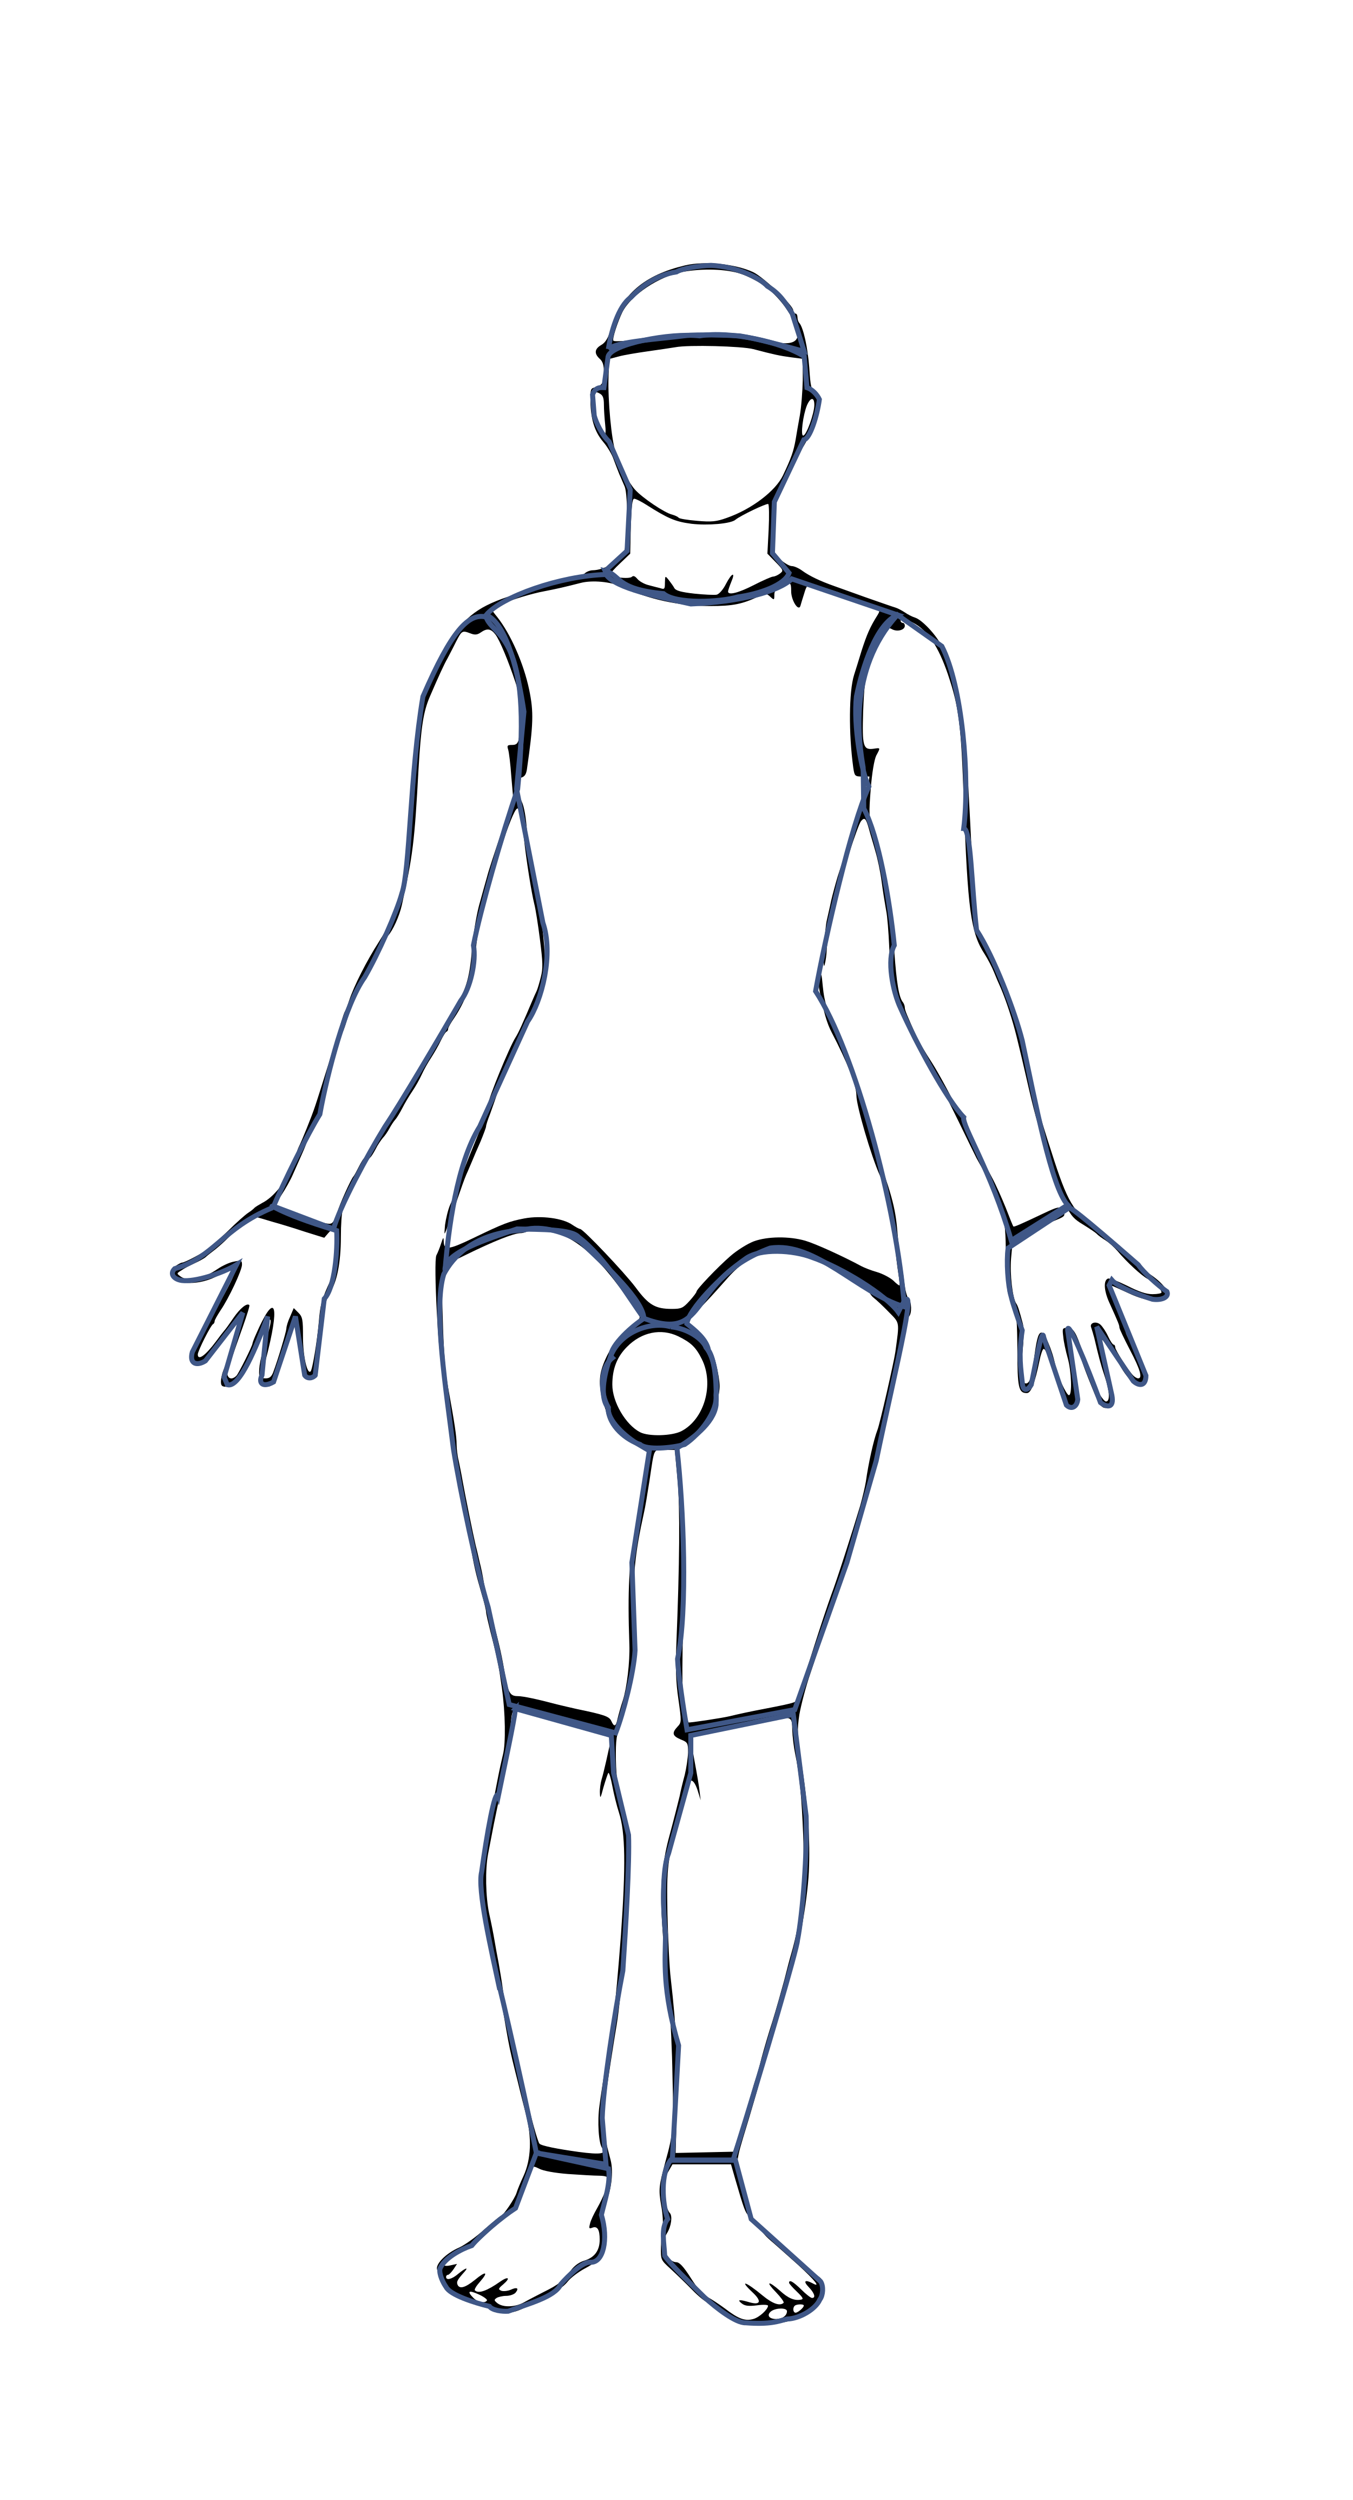 <svg id="e7guH25ENfQ1" xmlns="http://www.w3.org/2000/svg" xmlns:xlink="http://www.w3.org/1999/xlink" viewBox="0 0 643 1188" shape-rendering="geometricPrecision" text-rendering="geometricPrecision"><g transform="matrix(.1 0 0-.1 0 1188)"><path d="M3256,10619c-194-46-301-137-353-303-13-43-26-64-45-75-33-19-35-41-8-66c15-13,20-31,20-65c0-49-10-65-45-72-18-3-20-11-19-65c1-84,20-145,60-192c19-22,41-58,49-81c8-22,21-55,28-73c8-17,19-45,26-60c16-41,15-271-3-305-26-50-93-91-150-92-11,0-27-6-35-13-23-20-59-31-226-73-217-54-304-98-377-192-10-12-18-26-18-31s-4-11-8-13c-5-1-32-52-61-113-29-60-59-123-67-140-18-36-32-124-44-270-5-60-14-146-20-190s-14-136-19-205c-20-268-52-387-140-525-59-92-118-208-142-280-7-22-16-44-19-50-4-5-11-28-18-50-12-45-108-354-124-400-17-52-64-167-79-197-5-10-9-24-9-31c0-14-64-140-83-163-28-34-54-57-82-71-16-9-32-19-35-22-3-4-16-15-30-24s-57-47-95-85c-39-37-80-75-92-84-28-22-115-68-128-68-5,0-21-9-35-19-22-18-23-22-11-45c27-49,155-42,236,14c93,64,88,35-30-174-15-28-41-72-56-98-16-27-29-53-29-58c0-4-4-10-10-12-5-1-12-22-16-45-7-43-6-43,24-43c26,0,40,10,82,61c27,33,57,74,66,92c16,32,47,67,59,67c8,0,1-23-32-115-24-68-28-79-52-138-6-15-11-39-11-52c0-21,5-25,28-25c17,0,37,9,49,23c22,23,74,129,102,208c20,56,46,97,56,87c4-4-2-35-13-70-36-115-43-153-40-198c3-41,6-45,30-48c23-3,30,2,38,25c6,15,15,37,20,48s13,36,19,55s20,68,32,108c33,110,42,97,55-83c3-49,11-96,16-102c6-7,23-13,39-13c25,0,29,4,29,30c0,16,4,60,10,97c5,38,14,109,19,159c6,66,14,100,28,120c34,47,53,145,53,265c0,60,4,117,9,127c5,9,13,28,18,42c23,58,100,201,113,210c4,3,15,20,25,39c9,19,25,42,34,53c10,10,24,31,32,46s20,33,27,41c7,7,22,32,34,55c11,22,33,59,48,81s35,58,45,80s30,58,45,80c14,22,35,58,45,80c11,22,23,42,28,43c4,2,7,8,7,14c0,5,13,28,29,51c60,89,101,208,101,300c1,29,7,81,15,117c9,36,20,92,26,125s22,92,36,130c13,39,34,99,45,135c30,100,64,184,76,188c11,3,19-31,32-143c11-102,36-258,49-310c6-22,18-98,27-169c14-110,15-138,4-180-7-28-16-58-20-66s-12-26-18-40c-49-116-68-158-82-180-29-45-130-292-130-317c0-15-26-97-45-138-7-16-27-66-45-110-17-44-35-89-40-100-4-11-13-36-20-55s-21-54-31-76c-10-23-20-66-24-95-4-47-4-50,6-24c6,17,14,39,19,50s21,56,35,100c15,44,33,95,41,113c8,17,20,47,28,65c7,17,25,60,40,93c14,34,26,66,26,71c0,6,8,32,19,59c10,27,31,87,46,134s31,89,36,95c5,5,9,15,9,22s18,43,40,79c22,37,43,78,47,93c3,14,17,50,30,80c44,97,53,132,53,215c0,84-22,272-41,341-24,92-37,176-44,280-5,71-14,122-25,145-9,19-20,51-23,72-5,32-3,37,18,42c18,5,25,15,29,39c31,216,33,273,11,379-26,125-88,265-152,346-31,38-32,43-16,48c10,3,27,10,38,14c49,21,145,50,200,60c62,12,97,20,175,40c55,14,144,6,196-19c125-59,273-91,419-91c109,0,153,9,233,47c30,14,34,14,52-2c19-18,20-17,20,8c0,19,8,30,32,41c44,23,48,21,48-24c0-43,35-98,44-69c2,8,10,34,18,59c10,35,18,45,33,43c18-1,118-32,170-53c11-4,47-18,80-31c76-28,83-34,66-61-36-57-51-92-76-169-14-46-30-98-36-116-25-79-26-280-4-440c6-41,8-43,42-43h35l-7-52c-4-29-17-73-30-98-20-40-56-143-114-325-10-33-24-85-31-115-6-30-16-71-20-90-12-47-22-254-11-215c5,17,9,48,10,70c0,22,10,81,22,130c11,50,25,113,31,140c18,89,94,322,110,343c17,20,23,14,37-35c7-27,22-75,31-108c10-33,24-98,30-145s16-107,21-135c6-27,12-106,15-175c7-166,19-223,69-335c12-27,28-66,35-85c8-19,30-60,50-90c59-88,95-155,176-320c41-85,80-164,85-174c127-227,139-267,139-459c0-94,5-167,11-184c7-15,19-44,27-63c13-27,16-73,17-206c0-179,6-204,45-204c20,0,38,46,60,153c6,31,15,57,20,57c10,0,26-43,75-200c9-30,22-61,27-67c17-21,48-15,60,12c11,25,10,36-27,195-23,99-28,143-16,136c15-10,35-50,60-126c12-36,27-75,32-87c5-13,13-33,18-45c39-99,53-112,90-89c18,12,9,84-25,201-13,46-24,93-24,105c0,17,4,15,29-14c16-19,42-58,57-88c53-101,115-138,130-77c6,22-14,68-77,180-10,19-19,39-19,44c0,6-9,29-20,53-37,80-61,167-46,167c2,0,38-16,79-35c72-34,132-44,171-29c38,15,6,69-69,119-16,11-64,54-105,96s-110,100-153,128c-106,71-134,118-210,357-25,76-50,159-57,184s-16,56-21,70c-4,14-11,48-15,75-6,48-25,133-45,205-6,19-14,49-18,65-5,17-20,64-35,105s-30,84-33,95c-6,17-60,125-111,220-21,38-29,111-42,365-27,548-35,650-61,785-10,55-49,165-83,234-25,52-94,126-127,136-13,4-35,15-49,25-14,9-34,20-45,23s-76,26-145,50c-69,25-134,48-145,52-68,24-116,47-151,72-17,13-40,23-51,23s-35,14-54,31l-34,30l3,122l2,122l52,105c28,58,66,128,84,155c32,47,84,189,84,227c0,10-11,24-24,33-21,14-24,25-30,118-7,95-28,190-47,212-5,5-9,17-9,27s-4,18-10,18c-5,0-10,7-10,15c0,24-142,159-191,182-84,39-230,54-323,32Zm264-40c34-11,86-38,115-59c81-60,155-171,155-234c0-36-47-47-120-28-193,48-262,52-475,26-176-22-276-30-280-23-6,9,21,91,43,136c42,82,174,170,287,191c93,17,206,14,275-9Zm60-358c98-26,127-32,180-39l55-7v-100c-1-55-7-131-14-170-7-38-16-90-20-115-10-55-20-85-60-169-35-74-149-161-267-202-50-18-72-20-141-14-46,4-85,10-88,15-3,4-17,11-32,15-36,9-140,79-175,118-29,32-68,106-92,177-20,57-38,249-34,360l3,84l45,12c25,7,86,17,135,24c50,7,110,16,135,20c62,12,315,5,370-9Zm-710-264c0-23,3-66,6-94c7-58-6-72-24-25-17,45-35,150-28,167c4,13,10,14,26,5c15-8,20-21,20-53Zm1000-1c0-41-38-146-53-146-13,0-1,97,18,144c17,39,35,40,35,2Zm-798-475c104-66,138-80,214-90c77-9,187,0,209,19c24,20,148,79,156,75c4-3,5-58,2-121l-6-115l39-40c38-39,38-41,20-55-11-8-25-14-32-14s-48-18-91-40c-74-38-123-50-123-31c0,5,7,25,15,45c22,51,3,45-25-9-13-26-32-48-44-51-12-2-59,0-106,5-62,7-88,14-95,26-5,10-18,27-27,39-17,21-17,21-18-13c0-30-2-33-22-26-13,3-39,10-58,15s-42,18-51,29c-11,13-19,17-26,10-12-12-103-2-103,11c0,5,21,29,48,54l47,45l3,131c3,94,7,130,16,130c7,0,33-13,58-29Zm1267-560c69-36,120-111,166-246c52-155,63-238,75-600c19-520,33-628,100-730c14-22,34-60,44-85s24-58,32-75c27-64,56-153,75-230c20-82,23-93,60-255c12-52,30-124,41-160s26-90,34-120c18-65,65-193,102-272c22-46,37-62,79-87c29-18,58-37,65-44c7-8,27-22,43-32c17-11,41-33,55-49c46-55,115-118,145-134c31-16,65-49,65-64c0-4-19-8-43-8-30,0-65,12-120,40-43,21-84,37-92,34-21-9-19-56,6-112c44-97,49-110,49-121c0-6,23-54,50-106c49-93,61-135,39-135-6,0-16,6-23,13-23,23-86,122-86,134c0,7-3,13-7,13-5,0-17,18-27,40s-27,47-36,55c-21,19-54,9-44-14c3-9,10-32,15-51c18-78,31-128,50-184c23-70,25-116,5-116-11,0-46,55-46,74c0,3-11,30-25,59-13,30-31,76-40,103-31,93-44,114-71,114-25,0-26-2-21-42c2-24,12-69,21-101c18-63,22-177,6-177-12,0-55,94-64,140-15,76-53,163-69,157-14-4-22-37-35-140-11-89-26-117-51-93-13,14-13,30-3,128c8,73,9,125,3,148-18,67-24,85-31,95-18,25-31,141-25,214l7,77l38,17c20,8,44,22,51,29c14,14,51,33,122,62c40,16,43,22,24,48-12,15-19,14-83-16-116-55-146-68-148-64-2,1-18,41-36,88-19,47-48,112-66,145-52,98-69,133-152,300-43,88-103,198-133,245-31,47-62,101-71,120-48,106-58,130-58,142c0,8-4,18-8,24-20,23-31,91-42,244-7,91-14,167-15,170-2,3-8,44-14,90-18,133-35,209-73,324-19,54-19,69-10,186c6,78,17,140,26,159c21,39,21,38-12,33-50-7-55,11-50,176c5,127,9,157,32,222c15,41,34,96,43,122c17,51,34,64,64,47c24-12,59-3,59,17c0,8-4,14-10,14-5,0-10,5-10,10c0,15,16,12,59-9Zm-1984-57c20-27,60-122,95-228c15-44,20-87,20-162c0-120-4-134-37-134-22,0-24-3-18-22c4-13,11-70,15-128l9-105-56-160c-30-88-61-182-68-210-8-27-25-90-39-140-13-51-29-144-34-216-11-133-30-191-89-281-15-24-37-61-48-83-10-22-36-66-57-97s-38-60-38-63c0-21-53-113-154-264-64-95-116-177-116-181c0-5-3-10-7-12-5-1-17-21-28-43s-22-42-25-45c-11-10-71-144-76-169-3-14-11-34-19-44-14-20-14-20-181,33-34,11-69,20-77,20-29,0-26,16,10,70c19,29,44,73,55,99c11,25,31,70,44,99s24,57,24,62c0,6,4,18,9,28c22,42,61,145,61,162c0,10,12,51,26,92c14,40,34,105,45,143c11,39,23,79,28,90s15,40,22,65c20,70,53,143,137,305c9,17,22,36,29,43s13,17,13,22s6,15,13,22c24,26,55,94,67,148c52,235,60,297,79,645c12,202,23,273,54,345c43,100,69,156,83,180c7,14,26,49,40,78c29,56,30,57,70,42c20-8,32-7,48,4c31,22,49,19,71-10ZM1295,6074c33-9,102-30,153-47l93-29l18,21c34,39,41,26,41-70c0-78-4-98-29-152-43-93-49-115-56-200-8-89-30-226-39-234-16-16-36,73-36,162c0,84-2,97-22,117l-22,22-17-40c-10-21-18-47-18-57-1-17-40-148-63-209-8-20-17-28-35-28-19,0-24,4-19,15c3,9,17,63,31,121c56,232,26,268-59,72-9-20-16-39-16-42c0-11-65-141-76-153-22-23-44-15-44,15c0,16,3,32,7,36s13,24,19,44c7,20,28,82,48,137c19,54,34,101,31,103-11,12-44-15-75-60-19-28-39-56-45-62-5-6-23-29-39-51-49-66-86-93-86-61c0,16,62,140,73,144c4,2,7,8,7,14c0,5,13,28,28,51c40,58,102,191,102,217c0,20-3,22-37,15-20-3-55-19-77-34-73-50-143-64-179-36-18,13-18,14,5,28c12,9,41,24,63,34s45,23,51,28c6,6,29,24,50,40c21,17,57,50,79,74c47,51,94,82,115,77c8-2,42-12,75-22Z"/><path d="M3896,7237c-5-15-6-42-2-60c19-102,36-161,59-204c72-138,117-251,117-299c0-49,70-288,111-379c29-67,61-204,70-310c5-55,13-125,18-155s7-56,6-58c-2-2-15,8-30,23-16,14-50,32-77,40-26,7-61,21-76,29-85,46-217,106-265,120-76,22-180,21-245-3-29-11-79-42-111-70-62-54-161-158-161-169c0-4-15-24-33-44-31-34-39-38-84-38-79,0-111,19-172,102-55,73-249,277-264,278-5,0-21,9-36,19-44,32-149,46-229,31-73-14-99-24-244-94-114-55-138-58-139-18-1,26-2,25-13-8-6-19-16-44-22-55-15-29,10-506,30-555c3-8,10-67,16-130c14-157,27-247,40-295c6-22,15-67,20-100c6-33,16-91,24-130c8-38,22-113,31-165c19-109,26-138,54-235c12-39,21-77,21-85s10-51,21-95c33-128,38-154,54-265c17-120,19-266,5-319-5-20-17-74-26-121s-20-103-25-125c-21-93-48-285-49-344c0-77,24-263,49-381c11-47,24-112,31-145c6-33,14-69,16-80c3-11,11-58,19-105c14-80,20-111,45-210c6-22,14-57,19-77c5-21,19-76,31-123c28-110,24-211-12-290-14-30-29-66-33-80-8-27-64-110-75-110-3,0-38-29-78-64-39-36-93-74-119-86-65-28-117-82-105-107c29-59,47-89,58-100c24-25,101-61,154-73c30-7,65-16,78-21c44-17,86-9,145,26c32,19,62,35,67,35c22,0,95,48,118,78c13,17,52,47,85,64c71,38,100,78,93,128-18,133-18,134,4,185c26,60,36,145,22,200-43,166-43,167-32,245c21,150,44,299,61,400c21,127,48,475,56,733c5,163,4,171-27,290-24,96-31,147-33,233-1,99,1,117,30,199c45,128,53,194,52,436-2,244,8,344,51,539c6,25,17,92,26,150c25,165,17,150,73,150h48l13-142c12-138,10-394-6-788-4-105-2-175,10-255c15-106,15-110-4-130-28-30-25-44,15-61c33-13,35-17,35-62-1-26-8-74-16-107-9-33-20-78-24-100-10-41-26-105-53-205-29-112-40-225-33-352c7-138,22-318,37-453c6-49,13-196,15-325c6-237,3-271-33-400-32-119-34-133-21-210c8-41,10-88,7-105-4-16-7-58-8-92-1-62-1-62,46-105c26-24,72-68,103-100c30-31,65-59,77-62c12-4,41-25,65-47c24-21,59-43,78-47c68-16,224-5,270,18c8,5,31,15,51,24c52,22,70,47,76,109c5,51,4,55-22,73-16,10-65,53-109,94-89,84-176,155-176,145c0-4,6-13,13-20c6-8,17-20,23-27s24-24,40-37c16-14,68-60,117-104c83-76,109-110,68-87-36,19-45,10-18-18c28-29,35-52,16-52-6,0-29,18-51,40-39,38-58,49-58,32c0-4,17-23,37-42c30-29,33-36,19-38-30-6-60,6-100,43-56,49-69,44-18-8c23-24,39-46,36-50-17-17-53-4-99,34-82,68-115,78-48,15c45-42,37-62-17-46-48,14-58,12-35-6c15-12,33-14,73-9c28,4,52,3,52-2-1-18-41-55-70-63-39-11-70,0-135,50-27,20-65,45-82,54-21,10-50,43-80,91-36,56-54,75-70,75-27,0-63,45-63,79c0,14,9,41,20,59c20,32,27,82,13,96-13,13-33,82-33,116c0,19,11,53,23,75l23,40h139h139l23-80c38-131,45-149,61-165c14-13,15-13,8,5-4,11-14,45-22,75s-22,75-30,99c-10,29-13,60-9,85c7,44,9,50,55,201c16,55,35,118,41,140c9,37,27,96,78,265c11,36,31,112,46,170s30,114,35,125c33,82,77,330,84,470c7,146-4,321-35,518-20,135-21,155-10,230c8,45,31,134,53,197s45,140,53,170c12,54,19,76,35,115c31,76,44,116,105,310c20,66,40,127,44,135c8,15,28,98,55,220c8,36,21,92,30,125c60,238,76,309,97,430c16,96,37,177,49,189c14,14,13,69-2,84-7,7-16,40-20,74-4,35-12,88-18,118-5,30-12,87-15,125-10,121-27,181-125,450-12,33-28,91-35,130-32,161-48,213-111,338-59,119-76,169-84,252-5,58-8,65-14,42ZM2693,6001c79-40,160-116,242-226c17-22,32-42,35-45c20-19,70-97,70-109c0-9-16-27-35-40-53-36-95-88-127-158-32-71-35-116-13-199c30-114,67-163,164-211l53-27-6-60c-5-54-28-179-56-316-31-150-38-288-29-545c3-82-12-206-31-265-10-30-21-70-25-87-8-38-16-42-30-11-10,22-35,30-165,57-30,7-71,16-90,21-94,25-164,40-190,40-38,0-46,17-64,126-14,82-30,149-70,296-8,31-20,82-26,115-5,32-14,76-20,98-5,22-13,58-19,80-13,55-50,238-62,305-5,30-14,74-19,98-6,23-10,59-10,78c0,39-10,103-41,274-13,72-21,176-25,330-8,260-17,234,106,295c136,67,232,105,264,105c11,0,28,5,36,11c28,18,116,4,183-30Zm1147-88c25-8,98-40,162-71c100-49,117-60,122-84c3-15,16-36,28-45c13-10,45-40,72-68c53-54,51-43,31-190-7-49-74-343-85-370-18-46-43-159-55-245-4-25-16-76-27-115-41-136-110-351-138-425-15-41-51-149-80-240s-56-176-60-190c-5-14-11-37-14-51-6-29-7-29-161-59-69-13-129-26-165-35-37-9-195-33-198-30-1,1-9,29-18,61-15,60-15,248,2,654c4,96,0,219-11,365l-17,219l28,20c43,31,109,98,123,124c21,39,41,115,41,155c0,21-7,68-17,104-14,59-24,74-78,129l-61,62l20,27c12,14,44,50,71,78c28,29,75,82,106,117c56,64,132,114,189,123c39,7,141-4,190-20Zm-617-383c61-30,84-52,112-108c60-119,13-286-97-343-45-23-155-26-196-5-69,36-132,144-132,226c0,75,22,132,70,180c69,70,161,89,243,50ZM2543,3741c39-10,95-22,122-26c28-4,91-18,142-31c50-13,94-24,98-24s5-12,2-27c-14-70-39-181-48-209-5-17-9-46-8-65c1-29,3-25,17,28c10,34,20,64,23,68c4,3,12-25,19-62s21-95,32-128c30-93,32-251,9-580-12-159-27-330-35-380-8-49-24-151-36-225s-26-166-31-205c-11-77-4-182,13-203c23-27-7-32-112-18-101,14-177,29-186,39-8,7-44,137-59,212-8,39-25,111-38,160-13,50-30,117-36,150-7,33-17,78-22,100s-14,72-19,110c-5,39-15,95-20,125-6,30-15,80-20,110s-16,86-25,125c-17,80-20,210-5,287c26,136,32,166,40,203c26,117,60,319,65,385c10,116,3,111,118,81Zm1222-81c1-30,7-82,14-115c20-94,31-206,38-385c8-220-10-403-57-565-5-16-20-73-33-125-14-52-39-140-56-195-18-55-41-134-52-175-10-41-23-86-28-100s-14-45-21-70c-19-66-60-200-74-240l-12-35-137-3-136-3l6,216c6,210-2,375-29,610-7,55-13,195-16,310-4,226-1,252,58,465c15,58,31,120,35,138c10,46,32,40,50-15l15-48-5,40c-2,22-13,87-24,145-22,121-21,125,58,135c44,6,144,26,241,47c164,37,164,37,165-32ZM2700,1549c58-4,124-8,148-8c32-1,42-5,42-18c0-26-22-83-52-136-15-26-31-59-34-74-6-23-4-25,11-19c24,9,35-9,35-57c0-51-24-84-71-99-25-7-49-24-66-47-36-50-59-68-128-102-33-17-76-39-95-50-42-23-99-25-126-4-16,13-17,16-4,25c8,5,29,10,46,10s37,7,44,15c18,22,7,28-23,14-14-6-34-8-44-5-16,7-16,10,9,31c36,31,24,40-16,12-61-43-102-58-119-41-4,4,7,22,24,41c42,48,29,53-24,9-47-38-74-45-83-22-5,14,0,23,34,61c21,24,3,17-30-10-30-26-58-33-58-15c0,6,4,10,9,10s16,12,26,26l17,26-31-7c-65-14-18,33,79,77c19,9,60,41,91,71s68,63,83,72c39,26,80,91,101,160c29,97,30,98,68,79c19-10,73-20,137-25ZM2314,948c-9-15-44-8-64,12-32,32-23,39,25,17c24-11,42-24,39-29Zm1506-24c0-10-28-34-39-34-12,0-15,23-4,33c8,8,43,9,43,1Zm-80-27c0-21-22-37-51-37-35,0-47,19-24,37c24,17,75,17,75,0Z"/></g><path d="M231.1,292.2c7.304-8.647,35.104-18.572,56.9-19.2c4.508,6.811,25.789,10.739,40.3,14c23.807-.942,41.897-6.021,48-11.9l50.2,17.1c-10.039,4.324-16.498,24.333-19.5,38.8-1.482,13.718,2.194,35.256,5.9,42.8-8.402,18.088-20.603,71.188-25.3,97.2c18.476,28.242,38.636,102.246,42.2,150-21.981-6.594-42.232-31.209-63.8-27.9-40.254,14.905-28.179,45.407-60,33.4-7.329-10-18.246-28.95-31-38.6-3.312-3.92-18.191-3.613-29.3-3.9-14.397,4.92-35.094,11.447-34.2,19.7c1.558-19.47,5.546-50.829,16.5-68.4l22.7-49.8c6.927-9.933,12.412-32.21,7.3-47L245.5,375l3.5-36.8c-2.641-17.487-7.698-41.401-17.9-46Z" fill="none" stroke="#3f5787" stroke-width="2.376"/><path d="M287.6,271.3q10.4-9.5,10.4-9.5l1.5-29.1-10-22.8c-3.484-3.202-6.243-9.139-7.1-12.4l-.8-10c1.493-3.887,4.193-3.314,5.4-3.3l2-14.8c1.555-5.988,29.462-11.34,43.5-9.8c14.505-2.435,38.878,2.826,49.7,9.8l1.3,14.8c2.561.824,4.856,3.38,5.9,5.6-1.143,8.141-4.509,18.741-7.4,19.2l-14,29.5-.9,24.4l7.9,9.4c-2.039,5.74-14.025,9.954-24.5,11.4-8.266,2.482-29.318,3.439-35.152-1.6-23.171-2.142-20.081-8.761-27.748-10.8Z" fill="none" stroke="#3f5787" stroke-width="2.376"/><path d="M289.1,165.9c1.244-7.918,4.74-20.468,10.7-24.572c3.98-4.176,11.357-10.556,21.7-12.128c2.684-1.661,11.124-2.971,16.4-3.1c12.106.593,23.025,5.77,26.8,9.9c5.726,3.454,8.347,7.499,11.8,13l5.7,18c-8.498-2.373-22.346-6.073-30.8-7.4-7.125-.403-19.575-.663-24.9-.2-14.471,1.91-33.171,2.773-37.4,6.5Z" transform="translate(0 0)" fill="none" stroke="#3f5787" stroke-width="2.376"/><path d="M231,293.2c-8.218-1.989-16.248,6.064-30,37.8-6.112,36.258-6.226,82.899-10,93.5-2.398,8.891-11.295,28.864-17.7,39.9-9.236,12.831-17.73,45.381-21.3,65.1-6.047,9.797-16.784,31.647-22,43.7L158.5,584c2.858-10.357,15.87-34.707,24.5-48.7c6.995-10.345,24.995-40.812,36-59.8c4.442-5.601,7.449-18.748,6-26.3c3.149-16.214,13.739-53.404,21-74.2c7.561-74.583-11.648-71.855-15-81.8Z" fill="none" stroke="#3f5787" stroke-width="2.376"/><path d="M129.5,573.9c-23.961,9.888-27.686,23.607-46.5,29-2.636,2.709-.031,5.143,3.5,5.6c6.123.755,19.073-3.328,25.9-7.5l-21,41.5c-1.572,5.835,2.293,6.659,6.2,4.2l17.8-22.9-8.9,30.6L108,658c5.827,1.948,14.007-18.512,19.2-32.4l-2.7,27.9c-1.906,4.128.653,5.918,5.5,3.2l10.4-31.1l4.4,27.9c1.188,1.814,3.688,1.593,5,0l4.3-36.3c5.083-5.356,6.404-23.212,5.9-32.4-29.698-8.889-31.777-13.404-30.5-10.9Z" fill="none" stroke="#3f5787" stroke-width="2.376"/><path d="M426.5,292.2l21.1,14.9c9.728,18.884,13.389,62.355,10.4,86.6c3.404.088,3.691,27.001,6.1,48.3c8.174,12.48,18.163,38.514,21.7,52.5c6.06,28.476,13.83,69.798,21.6,78.1l-26.8,16.9c-9.806-33.708-23.63-54.683-22.6-58.6-8.106-8.308-22.519-35.088-30-51.8-3.721-7.771-6.654-23.171-3-29.9-2.154-21.326-7.475-52.067-14.5-65l-.3-19.5c-1.897-11.456-7.657-46.113,16.3-72.5Z" fill="none" stroke="#3f5787" stroke-width="2.376"/><path d="M479.1,593.1c-.886,6.229-.132,17.627,1.4,22.85.998,4.262,3.648,11.809,5.3,16.25-1.885,12.078-.601,18.55,0,24.5.216,4.901,2.581,4.156,4.3,1.3c2.18-10.509,5.13-28.055,5.9-22.5l10.8,32.2c2.255,2.265,4.989,1.029,5.4-2.7l-4.8-32.8c-.217-5.835,8.683,15.385,15.6,34.3c2.966,2.297,6.623,2.939,5.4-3.5l-7.2-32.5l17.4,25.8c2.469,2.225,5.903,2.804,6-2.6l-17.5-42.9l1.3-2.5c2.814,3.314,12.854,7.083,19.3,9.1c4.0.603,8.029-.758,6.888-3.6-4.201-2.866-11.15-9.161-13.688-12.8-28.265-24.719-33.033-27.835-32.9-27L479.1,593.1Z" transform="translate(0 0)" fill="none" stroke="#3f5787" stroke-width="2.376"/><path d="M210.9,605.5c4.17-7.933,14.207-19.785,38.1-21c8.567-2.712,20.854,1.655,27,5.7c11.861,11.116,29.604,27.62,30,36.3-9.78,6.632-17.83,16.197-15,18.8-5.602,4.415-6.151,16.283-1.9,23.535-.758,5.964,8.119,14.04,14.9,17.865l4.6,2.7-8.3,53.1l1.5,41.766c-.646,10.876-5.588,29.979-9.2,39.234l-50.6-13.5-10-46.2c-5.174-16.721-13.184-54.44-16.5-75.2-3.496-27.985-9.695-66.935-4.6-83.1Z" transform="translate(0 0)" fill="none" stroke="#3f5787" stroke-width="2.376"/><path d="M318.8,630.5c8.761.866,15.495,6.351,16.7,9.8c4.413,5.214,5.459,16.414,4.8,22.7.767,7.688-7.495,18.478-14.9,23.4-6.367,1.758-18.121,2.82-21.2,0-6.135-1.952-15.022-8.495-15.2-17.438-4.607-5.654-1.249-18.035,1.3-24.762c4.985-11.966,19.713-16.323,28.5-13.7Z" fill="none" stroke="#3f5787" stroke-width="2.376"/><path d="M326.4,629c1.015-6.777,15.699-22.296,28-30.9c6.936-5.033,22.686-4.022,31.5-.6c14.552,5.036,35.211,17.976,41,26c11.567-23.536-1.096,25.309-10.5,70.7l-13.9,48.3-24.8,69.9-51.2,9.6c-1.721-10.036-4.222-26.851-4.5-33.63c4.902-23.013,2.874-72.198-.3-100.249c6.99-4.124,17.445-11.638,18.6-20.42.29-7.878-.071-20.568-3.6-26.1-.902-5.175-6.527-9.573-10.3-12.6Z" fill="none" stroke="#3f5787" stroke-width="2.376"/><path d="M245,812l45.5,12.7l1.1,17.8l7.1,29.5c.531,12.6-1.356,44.312-2.7,64.5-3.999,20.449-9.41,55.704-9.8,70l1.8,22-33.1-5.4c-7.436-36.991-21.635-97.361-17.4-77.6-4.148-19.521-10.699-47.521-8.6-56c2.405-17.377,6.355-40.364,7.9-36c3.156-15.435,7.256-34.144,8.2-41.5Z" fill="none" stroke="#3f5787" stroke-width="2.376"/><path d="M254.9,1023.1l34.3,7.5c1.107,6.722-1.848,15.155-3.4,21.9c3.454,11.652.954,23.148-5.4,22.5-3.662.027-10.156,6.191-13.9,10.5-2.715,6.069-15.67,9.282-25,12.8-2.924.194-7.554-.416-8.9-2.3-7.45-1.796-18.698-5.448-20.6-9.2-1.45-2.043-3.337-5.931-2.949-8.6c1.999-5.106,9.995-9.39,15.149-11.1c4.131-5.034,14.63-13.835,20.8-17.8l9.9-26.2Z" fill="none" stroke="#3f5787" stroke-width="2.376"/><path d="M318.7,1026.5h30.8l7.5,28l33,29.7c1.412,2.154,1.219,6.454-.4,8.6-1.967,4.577-9.797,9.141-15.6,9.2-3.903,1.021-7.868,2.699-19.6,1.8-4.727.215-14.096-7.088-19.7-12.2-6.836-6.782-16.236-15.694-18.8-19.6-.272-6.035-1.955-13.355,1.4-17.5-2.685-7.713-3.421-21.569,1.4-28Z" fill="none" stroke="#3f5787" stroke-width="2.376"/><path d="M319.5,1026.5h28.9C364.188,976.168,378.807,925.91,379,922c2.477-12.622,4.707-41.763,4.1-59L377,814.7l-48.7,10v17.8l-10.6,38.3c-3.154,7.62-2.619,26.97-1.4,38.7-.176,12.079-1.642,26.171,6.2,52.537L319.5,1026.5Z" fill="none" stroke="#3f5787" stroke-width="2.376"/></svg>